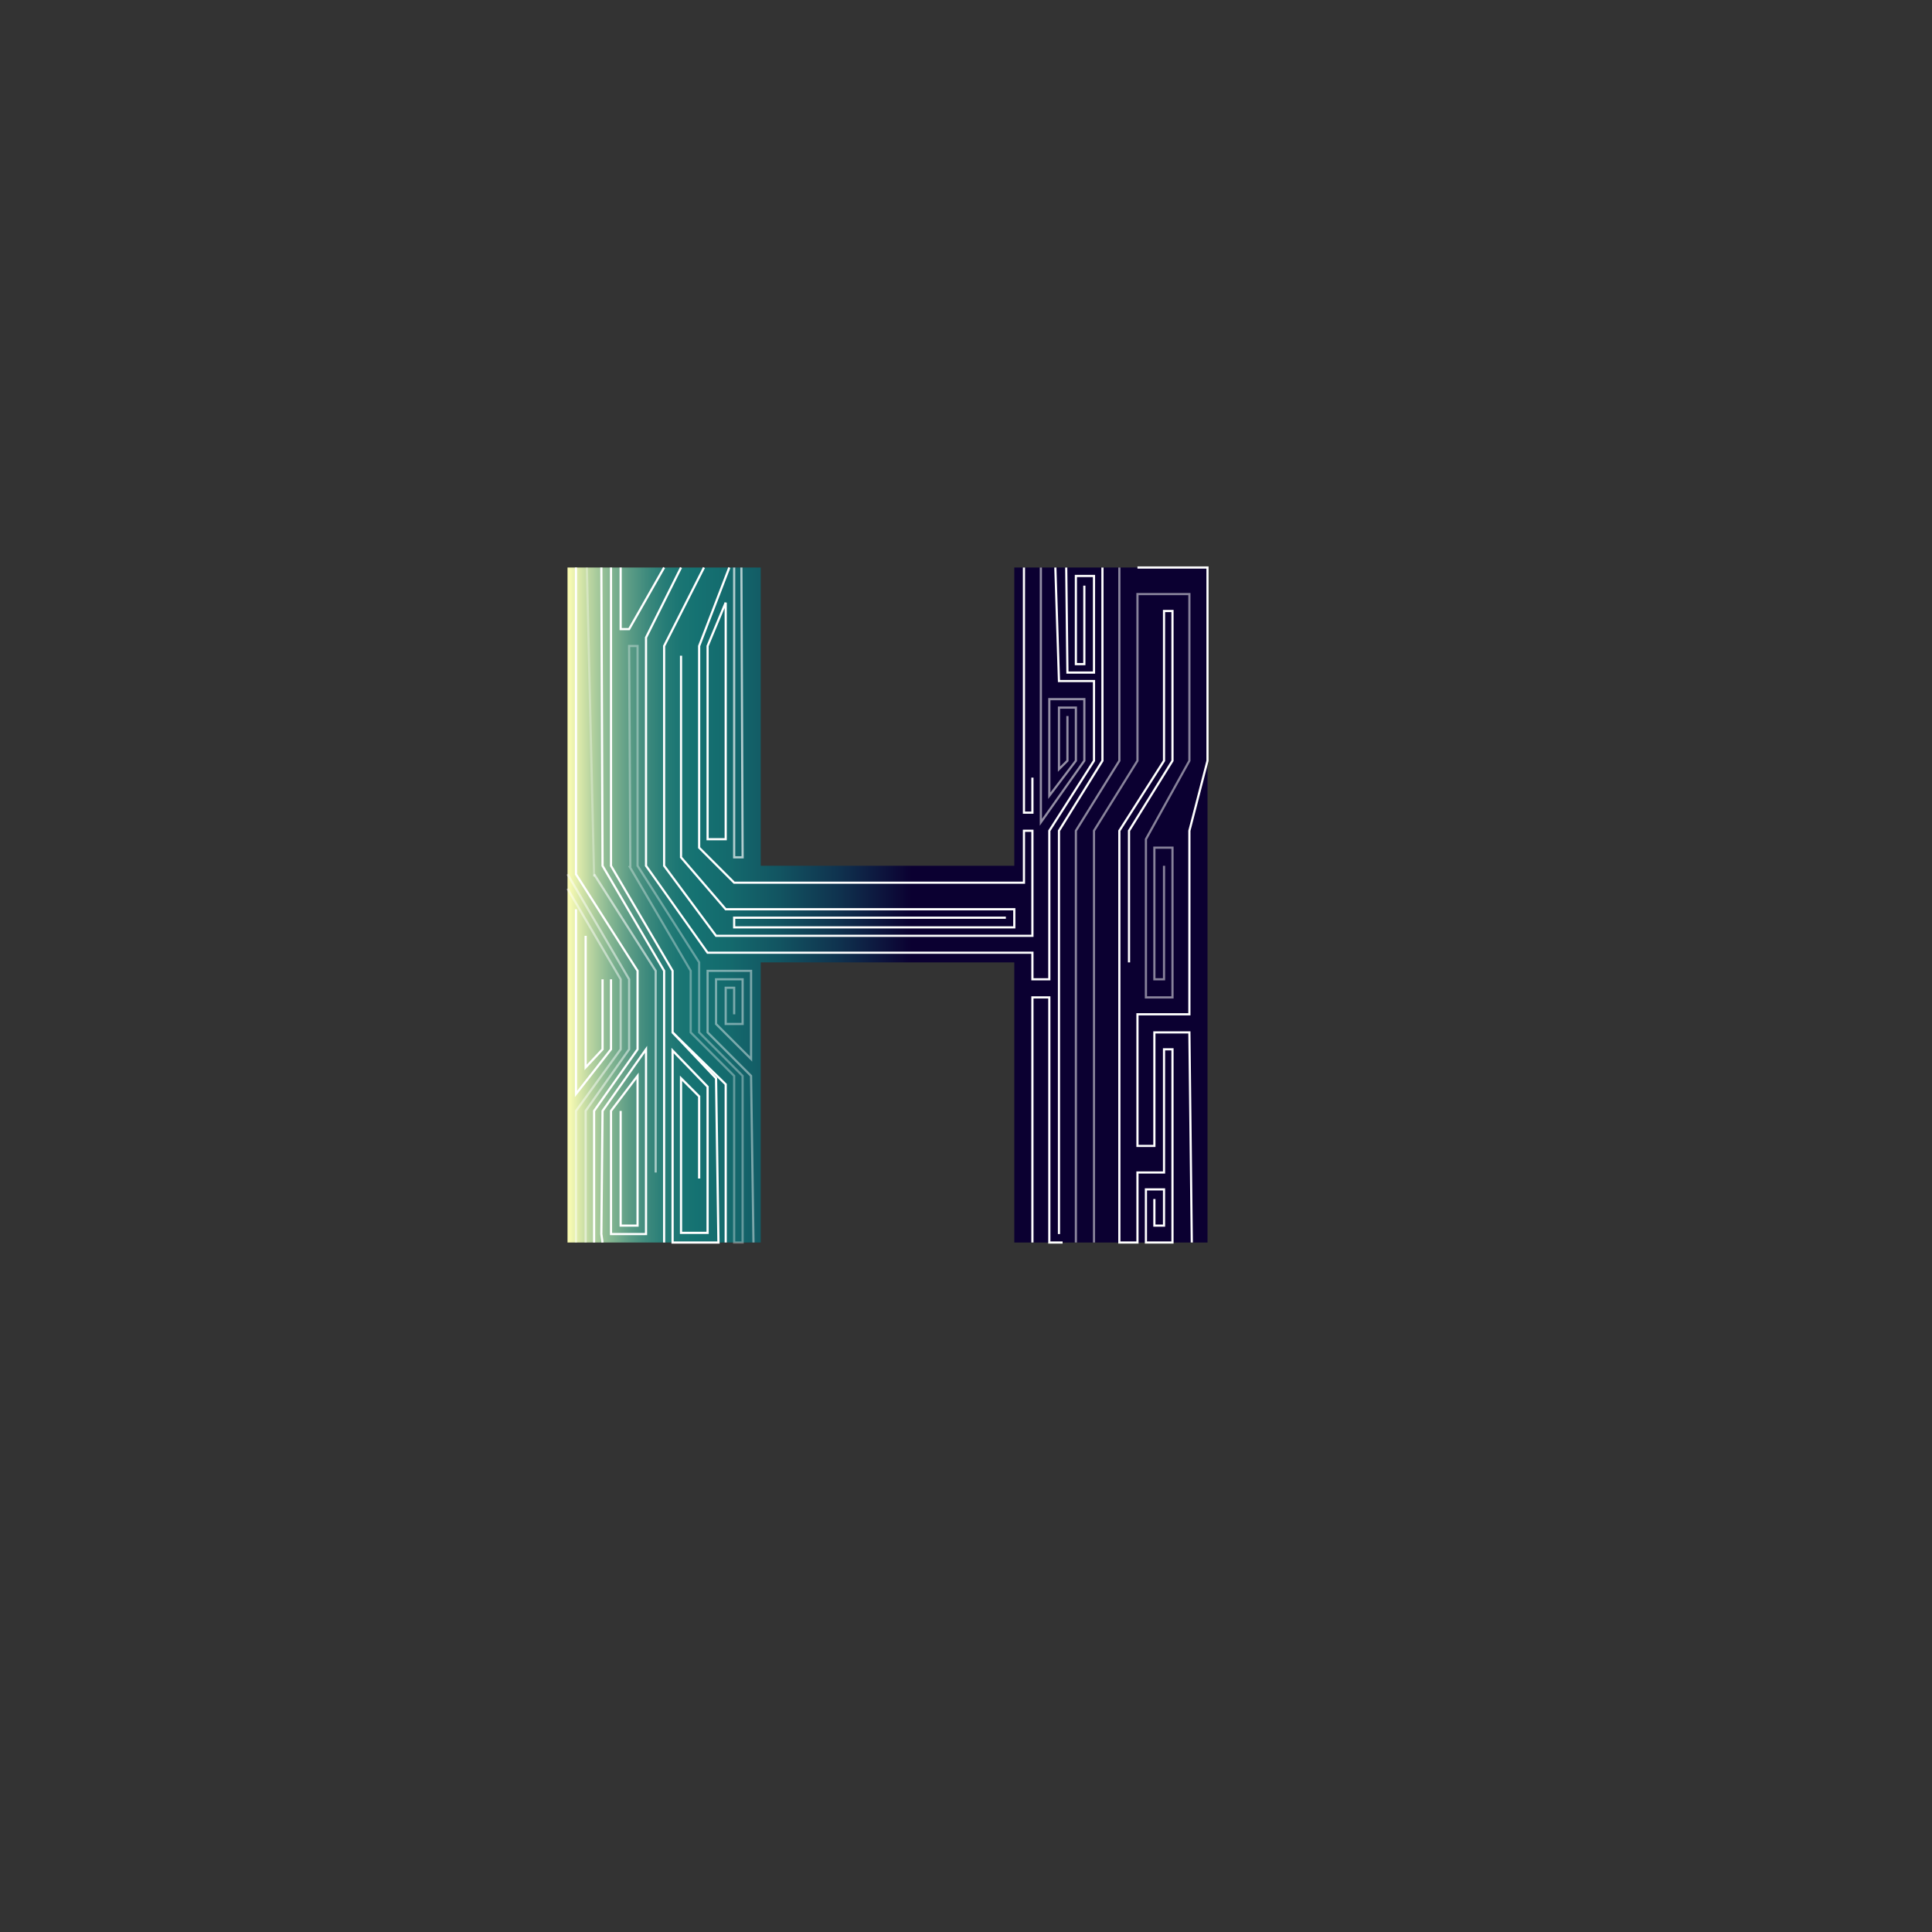 <?xml version="1.0" encoding="utf-8"?>
<!-- Generator: Adobe Illustrator 22.1.0, SVG Export Plug-In . SVG Version: 6.00 Build 0)  -->
<svg version="1.1" id="Layer_1" xmlns="http://www.w3.org/2000/svg" xmlns:xlink="http://www.w3.org/1999/xlink" x="0px" y="0px"
	 viewBox="0 0 160 160" style="enable-background:new 0 0 160 160;" xml:space="preserve">
<rect x="0" y="0" width="160" height="160" fill="#333333" stroke="none"/>
<style type="text/css">
	.st0{fill:url(#SVGID_1_);}
	.st1{fill:none;stroke:#FFFFFF;stroke-width:0.181;stroke-miterlimit:10;}
	.st2{opacity:0.49;fill:none;stroke:#FFFFFF;stroke-width:0.181;stroke-miterlimit:10;}
	.st3{opacity:0.48;fill:none;stroke:#FFFFFF;stroke-width:0.181;stroke-miterlimit:10;}
	.st4{opacity:0.56;fill:none;stroke:#FFFFFF;stroke-width:0.181;stroke-miterlimit:10;}
	.st5{opacity:0.67;fill:none;stroke:#FFFFFF;stroke-width:0.181;stroke-miterlimit:10;}
	.st6{opacity:0.53;fill:none;stroke:#FFFFFF;stroke-width:0.181;stroke-miterlimit:10;}
	.st7{fill:none;stroke:#FFFFFF;stroke-width:0.185;stroke-miterlimit:10;}
	.st8{opacity:0.44;fill:none;stroke:#FFFFFF;stroke-width:0.181;stroke-miterlimit:10;}
	.st9{opacity:0.31;fill:none;stroke:#FFFFFF;stroke-width:0.181;stroke-miterlimit:10;}
	.st10{opacity:0.34;fill:none;stroke:#FFFFFF;stroke-width:0.181;stroke-miterlimit:10;}
	.st11{opacity:0.51;fill:none;stroke:#FFFFFF;stroke-width:0.181;stroke-miterlimit:10;}
</style>
<g>
	<linearGradient id="SVGID_1_" gradientUnits="userSpaceOnUse" x1="47" y1="74.952" x2="100" y2="74.952">
		<stop  offset="9.769347e-08" style="stop-color:#FFFFB4"/>
		<stop  offset="7.115963e-03" style="stop-color:#F0F6B0"/>
		<stop  offset="3.678966e-02" style="stop-color:#B7D3A0"/>
		<stop  offset="6.650954e-02" style="stop-color:#85B692"/>
		<stop  offset="9.561520e-02" style="stop-color:#5D9D86"/>
		<stop  offset="0.124" style="stop-color:#3E8A7D"/>
		<stop  offset="0.151" style="stop-color:#277D77"/>
		<stop  offset="0.177" style="stop-color:#1A7573"/>
		<stop  offset="0.201" style="stop-color:#157272"/>
		<stop  offset="0.252" style="stop-color:#146A6D"/>
		<stop  offset="0.331" style="stop-color:#125461"/>
		<stop  offset="0.429" style="stop-color:#0F304D"/>
		<stop  offset="0.538" style="stop-color:#0B0031"/>
	</linearGradient>
	<polygon class="st0" points="47,47 50.6,47 63,47 63,71.7 84,71.7 84,47 100,47 100,102.9 84,102.9 84,79.7 63,79.7 63,102.9 
		47,102.9 	"/>
	<polyline class="st1" points="50.6,47 50.6,71 50.6,71.7 55.7,80.4 55.7,85.5 60.1,89.8 60.1,98.5 60.1,102.9 	"/>
	<polyline class="st2" points="48.5,102.9 48.5,92 52.1,86.9 52.1,81.1 47,72.4 	"/>
	<polyline class="st3" points="47.7,102.9 47.7,92 51.4,86.9 51.4,81.1 47,73.6 	"/>
	<polyline class="st4" points="54.3,97.1 54.3,89.8 54.3,80.4 49.2,72.4 	"/>
	<polyline class="st1" points="50.6,81.1 50.6,86.9 47.7,90.6 47.7,75.3 	"/>
	<polyline class="st1" points="49.9,81.1 49.9,86.9 48.5,88.4 48.5,77.5 	"/>
	<polyline class="st5" points="61.4,47 61.5,71 60.8,71 60.8,47 	"/>
	<polyline class="st1" points="55,102.9 55,99.3 55,89.8 55,85.5 55,80.4 49.9,71.7 49.8,47 	"/>
	<polyline class="st1" points="56.4,47 53.5,52.8 53.5,71.7 58.6,78.9 75.3,78.9 85.5,78.9 85.5,81.1 86.9,81.1 86.9,68.8 90.6,63 
		90.6,56.4 87.7,56.4 87.4,47 	"/>
	<polyline class="st1" points="58.3,47 55,53.5 55,71.7 59.3,77.5 85.5,77.5 85.5,68.8 84.8,68.8 84.8,73.1 60.8,73.1 57.9,70.2 
		57.9,53.5 60.4,47 	"/>
	<polyline class="st1" points="47.7,47 47.7,68.8 47.7,72.4 52.8,80.4 52.8,81.1 52.8,86.9 49.2,92 49.2,102.9 	"/>
	<polyline class="st1" points="49.9,102.9 49.8,102.2 49.9,92 53.5,86.9 53.5,102.2 50.6,102.2 50.6,92 52.8,89.1 52.8,101.5 
		51.4,101.5 51.4,92 	"/>
	<polyline class="st1" points="91.3,47 91.3,63 87.7,68.8 87.7,85.5 87.7,102.2 	"/>
	<polyline class="st6" points="92.7,47 92.7,63 89.1,68.8 89.1,90.6 89.1,102.9 	"/>
	<polyline class="st4" points="86.2,47 86.2,68.1 89.8,63 89.8,57.9 86.9,57.9 86.9,65.9 89.1,63 89.1,58.6 87.7,58.6 87.7,63.7 
		88.4,63 88.4,59.3 	"/>
	<polyline class="st1" points="93.5,79.7 93.5,68.8 97.1,63 97.1,50.6 96.4,50.6 96.4,63 92.7,68.8 92.7,76.8 92.7,102.9 
		94.2,102.9 94.2,97.1 96.4,97.1 96.4,86.9 97.1,86.9 97.1,102.9 94.9,102.9 94.9,98.5 96.4,98.5 96.4,101.5 95.6,101.5 95.6,99.3 	
		"/>
	<polyline class="st1" points="55,47 52.1,52.1 51.4,52.1 51.4,47 	"/>
	<polyline class="st7" points="55.7,85.5 59.3,89.3 59.5,102.9 55.7,102.9 55.7,87 58.6,90 58.6,102.1 56.4,102.1 56.4,89.3 
		57.9,90.8 57.9,97.6 	"/>
	<polyline class="st8" points="62.4,102.9 62.2,89.1 58.6,85.5 58.6,80.4 62.2,80.4 62.2,87.7 59.3,84.8 59.3,81.1 61.5,81.1 
		61.5,84.8 60.1,84.8 60.1,81.8 60.8,81.8 60.8,84 60.8,84 	"/>
	<polyline class="st1" points="56.4,54.3 56.4,71 60.1,75.3 84,75.3 84,76.8 60.8,76.8 60.8,76 78.9,76 83.3,76 	"/>
	<line class="st9" x1="48.6" y1="47" x2="49.2" y2="72.6"/>
	<polyline class="st10" points="52.2,71.8 52.1,53.5 52.8,53.5 52.8,71.7 57.9,79.7 57.9,85.5 61.5,89.1 61.5,102.9 60.8,102.9 
		60.8,97.8 60.8,89.1 57.2,85.5 57.2,80.4 52.1,71.7 	"/>
	<polyline class="st1" points="85.5,102.9 85.5,82.6 86.9,82.6 86.9,102.9 88,102.9 	"/>
	<polyline class="st11" points="90.6,102.9 90.6,68.8 94.2,63 94.2,49.2 98.5,49.2 98.5,63 94.9,69.5 94.9,82.6 97.1,82.6 
		97.1,70.2 95.6,70.2 95.6,81.1 96.4,81.1 96.4,71.7 	"/>
	<polyline class="st1" points="88.3,47 88.4,55.7 90.6,55.7 90.6,47.7 89.1,47.7 89.1,55 89.8,55 89.8,48.5 	"/>
	<polyline class="st1" points="84.8,47 84.8,67.3 85.5,67.3 85.5,64.4 	"/>
	<polyline class="st1" points="94.2,47 100,47 100,50.1 100,63 98.5,68.8 98.5,84 94.2,84 94.2,94.9 95.6,94.9 95.6,85.5 98.5,85.5 
		98.7,102.9 	"/>
	<polyline class="st1" points="60.1,49.9 58.6,53.5 58.6,69.5 60.1,69.5 60.1,50.6 60.1,49.9 	"/>
</g>
</svg>
